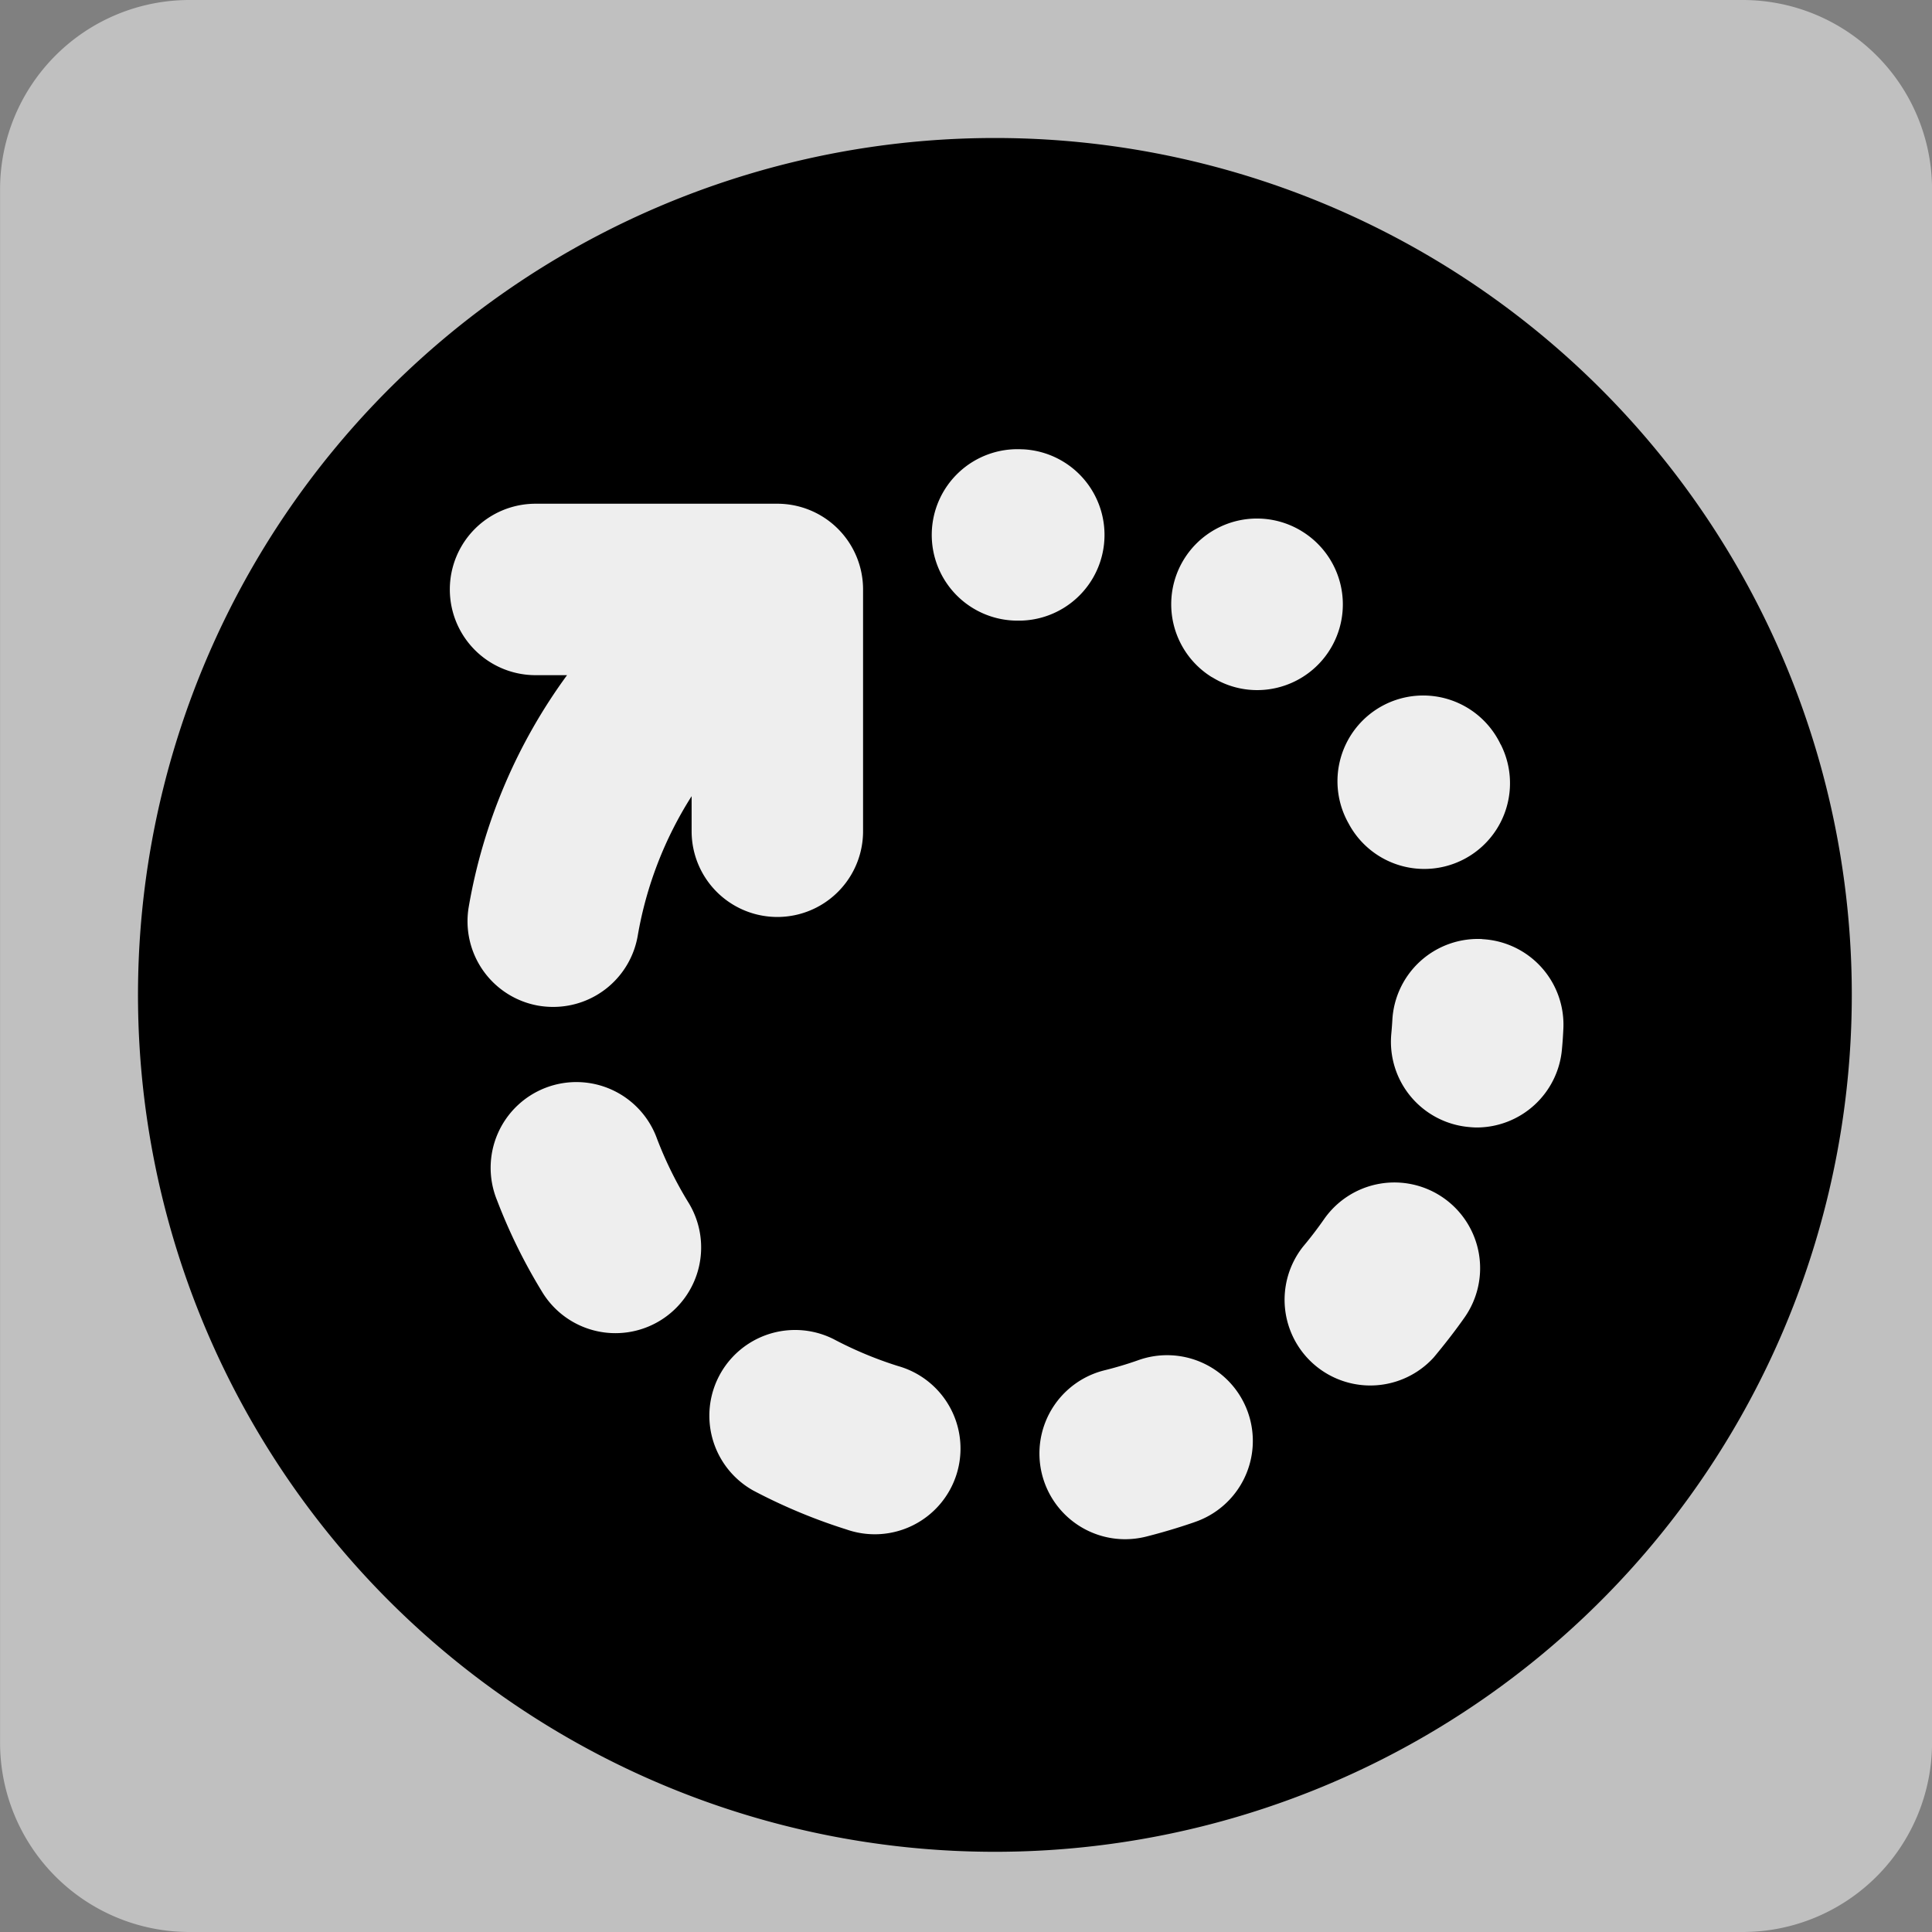 <?xml version="1.0" encoding="UTF-8" standalone="no"?>
<!-- Uploaded to: SVG Repo, www.svgrepo.com, Generator: SVG Repo Mixer Tools -->

<svg
   fill="#000000"
   width="700"
   height="700"
   viewBox="-1.7 0 17.85 17.85"
   class="cf-icon-svg"
   version="1.1"
   id="svg1"
   sodipodi:docname="wait-0.svg"
   inkscape:version="1.3.2 (091e20e, 2023-11-25)"
   xmlns:inkscape="http://www.inkscape.org/namespaces/inkscape"
   xmlns:sodipodi="http://sodipodi.sourceforge.net/DTD/sodipodi-0.dtd"
   xmlns="http://www.w3.org/2000/svg"
   xmlns:svg="http://www.w3.org/2000/svg">
  <rect x="-1.7" y="0" width="17.85" height="17.85" fill="#808080" stroke="none"/>
  <defs
     id="defs1">
    <inkscape:path-effect
       effect="fillet_chamfer"
       id="path-effect1"
       is_visible="true"
       lpeversion="1"
       nodesatellites_param="F,0,0,1,0,2,0,1 @ F,0,0,1,0,2,0,1 @ F,0,0,1,0,2,0,1 @ F,0,0,1,0,2,0,1"
       radius="2"
       unit="px"
       method="auto"
       mode="F"
       chamfer_steps="1"
       flexible="false"
       use_knot_distance="true"
       apply_no_radius="true"
       apply_with_radius="true"
       only_selected="false"
       hide_knots="false" />
  </defs>
  <sodipodi:namedview
     id="namedview1"
     pagecolor="#ffffff"
     bordercolor="#000000"
     borderopacity="0.25"
     inkscape:showpageshadow="2"
     inkscape:pageopacity="0.0"
     inkscape:pagecheckerboard="0"
     inkscape:deskcolor="#d1d1d1"
     inkscape:zoom="0.75375"
     inkscape:cx="400"
     inkscape:cy="400"
     inkscape:window-width="3168"
     inkscape:window-height="1212"
     inkscape:window-x="0"
     inkscape:window-y="25"
     inkscape:window-maximized="0"
     inkscape:current-layer="layer1" />
  <g
     inkscape:groupmode="layer"
     id="layer1"
     inkscape:label="background"
     style="display:inline">
    <path
       style="fill:#ffffff;fill-opacity:0.5;stroke-width:0.001"
       id="rect1"
       width="20.4"
       height="20.4"
       x="-1.7"
       y="0"
       inkscape:path-effect="#path-effect1"
       sodipodi:type="rect"
       d="M 0.3,0 H 16.7 a 2,2 45 0 1 2,2 v 16.4 a 2,2 135 0 1 -2,2 H 0.3 A 2,2 45 0 1 -1.7,18.4 V 2 A 2,2 135 0 1 0.3,0 Z"
       transform="matrix(0.875,0,0,0.875,-0.212,0)" />
    <circle
       style="fill:#eeeeee;fill-opacity:1;stroke-width:0.001"
       id="path2"
       cx="7.48"
       cy="9.18"
       r="7.65" />
  </g>
  <path
     d="m 15.409,9.192 a 7.917,7.917 0 1 1 -7.916,-7.917 7.916,7.916 0 0 1 7.916,7.917 z m -11.87,-2.954 a 5.084,5.084 0 0 0 -0.908,2.139 0.792,0.792 0 0 0 0.646,0.915 0.813,0.813 0 0 0 0.135,0.011 0.792,0.792 0 0 0 0.78,-0.657 3.506,3.506 0 0 1 0.498,-1.29 v 0.324 a 0.792,0.792 0 0 0 1.584,0 v -2.234 a 0.792,0.792 0 0 0 -0.792,-0.792 H 3.248 a 0.792,0.792 0 0 0 0,1.584 z M 4.656,11.103 a 3.548,3.548 0 0 1 -0.285,-0.58 0.792,0.792 0 1 0 -1.479,0.566 5.097,5.097 0 0 0 0.412,0.839 0.792,0.792 0 1 0 1.352,-0.825 z m 1.941,1.518 a 3.54,3.54 0 0 1 -0.596,-0.249 0.792,0.792 0 0 0 -0.742,1.399 5.163,5.163 0 0 0 0.862,0.36 0.792,0.792 0 1 0 0.476,-1.51 z M 7.733,5.734 a 0.792,0.792 0 0 0 0.014,-1.583 H 7.739 a 0.792,0.792 0 1 0 -0.028,1.583 H 7.718 Z M 9.334,14.064 a 0.792,0.792 0 1 0 -0.523,-1.495 3.381,3.381 0 0 1 -0.309,0.092 0.792,0.792 0 0 0 0.19,1.56 0.806,0.806 0 0 0 0.193,-0.023 C 9.036,14.16 9.187,14.115 9.335,14.064 Z M 9.915,6.376 a 0.792,0.792 0 0 0 0.414,-1.467 l -0.003,-0.002 a 0.792,0.792 0 0 0 -0.835,1.346 l 0.013,0.007 a 0.787,0.787 0 0 0 0.411,0.116 z M 11.637,11.068 a 0.792,0.792 0 0 0 -1.103,0.195 3.574,3.574 0 0 1 -0.196,0.256 0.792,0.792 0 0 0 1.208,1.023 c 0.1,-0.12 0.197,-0.244 0.286,-0.371 a 0.792,0.792 0 0 0 -0.195,-1.103 z m -0.876,-3.458 0.007,0.013 a 0.792,0.792 0 0 0 1.398,-0.744 l -0.002,-0.002 a 0.792,0.792 0 1 0 -1.403,0.733 z m 1.233,1.066 a 0.792,0.792 0 0 0 -0.83,0.75 3.623,3.623 0 0 1 -0.01,0.13 0.791,0.791 0 0 0 0.72,0.857 0.767,0.767 0 0 0 0.07,0.004 0.792,0.792 0 0 0 0.787,-0.723 c 0.006,-0.062 0.01,-0.124 0.013,-0.187 a 0.791,0.791 0 0 0 -0.75,-0.83 z"
     id="path1" />
</svg>
